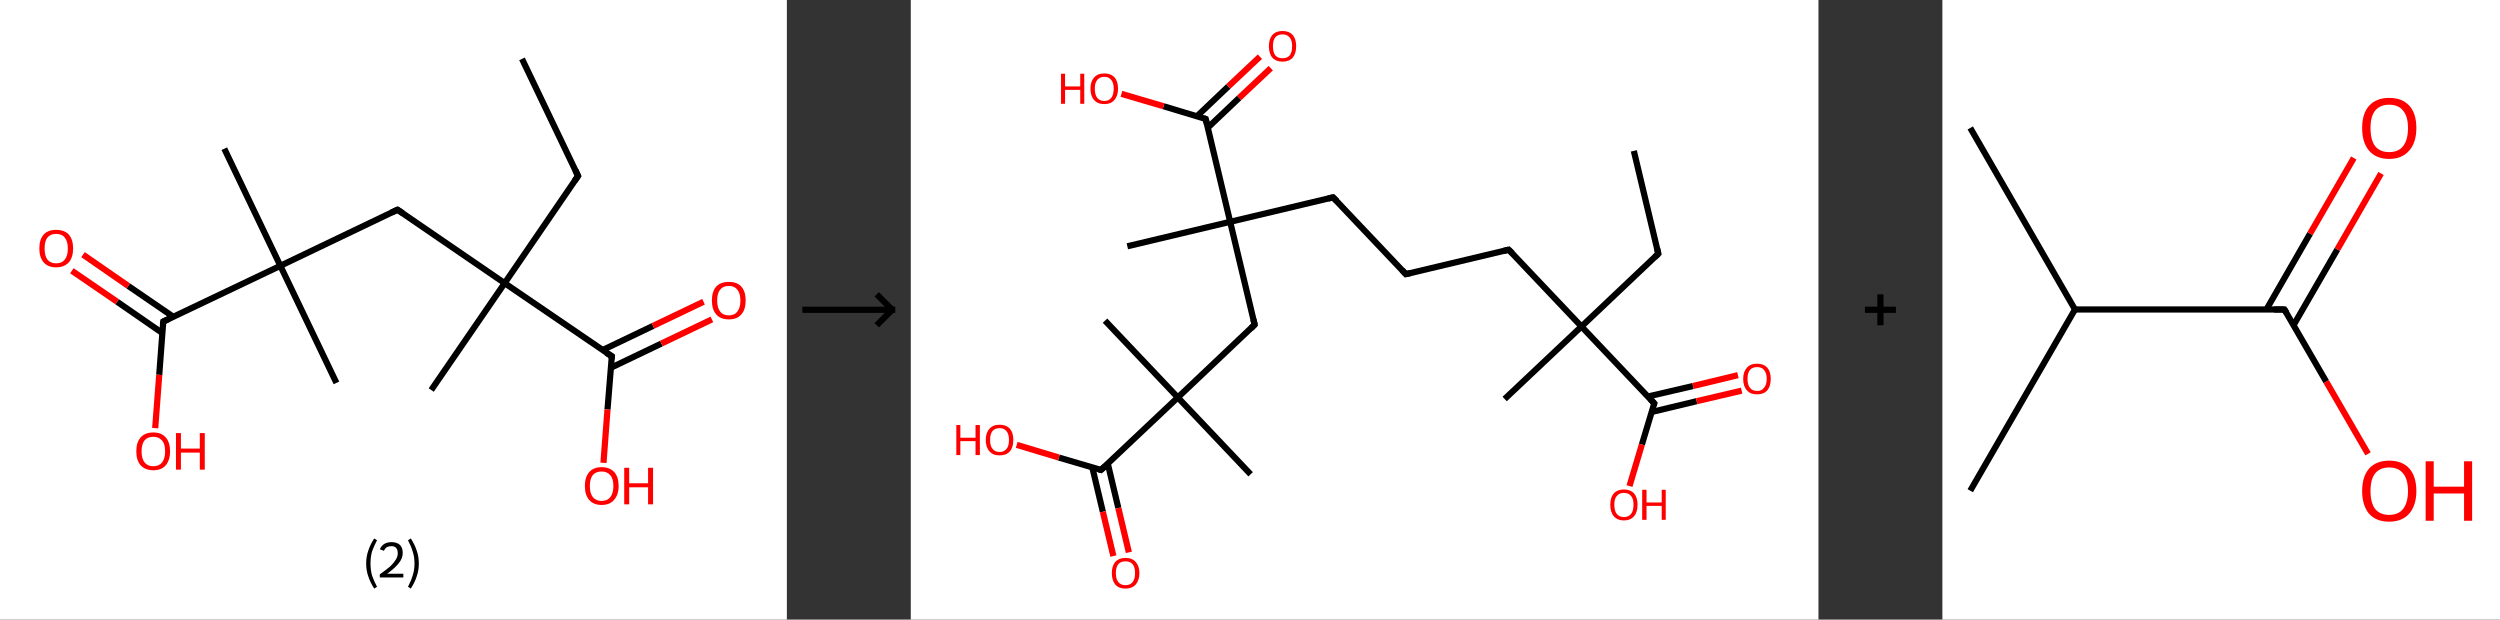 <?xml version='1.0' encoding='ASCII' standalone='yes'?>
<svg xmlns="http://www.w3.org/2000/svg" xmlns:xlink="http://www.w3.org/1999/xlink" version="1.1" width="807.0px" viewBox="0 0 807.0 200.0" height="200.0px">
  <rect x="0" y="0" width="807.0" height="200.0" fill="#333333" stroke="none"/>
  <g>
    <g transform="translate(0, 0) scale(1 1) "><!-- END OF HEADER -->
<rect style="opacity:1.0;fill:#FFFFFF;stroke:none" width="254.0" height="200.0" x="0.0" y="0.0"> </rect>
<path class="bond-0 atom-0 atom-1" d="M 168.5,19.0 L 186.6,56.8" style="fill:none;fill-rule:evenodd;stroke:#000000;stroke-width:2.0px;stroke-linecap:butt;stroke-linejoin:miter;stroke-opacity:1"/>
<path class="bond-1 atom-1 atom-2" d="M 186.6,56.8 L 162.9,91.4" style="fill:none;fill-rule:evenodd;stroke:#000000;stroke-width:2.0px;stroke-linecap:butt;stroke-linejoin:miter;stroke-opacity:1"/>
<path class="bond-2 atom-2 atom-3" d="M 162.9,91.4 L 139.2,125.9" style="fill:none;fill-rule:evenodd;stroke:#000000;stroke-width:2.0px;stroke-linecap:butt;stroke-linejoin:miter;stroke-opacity:1"/>
<path class="bond-3 atom-2 atom-4" d="M 162.9,91.4 L 128.3,67.7" style="fill:none;fill-rule:evenodd;stroke:#000000;stroke-width:2.0px;stroke-linecap:butt;stroke-linejoin:miter;stroke-opacity:1"/>
<path class="bond-4 atom-4 atom-5" d="M 128.3,67.7 L 90.5,85.8" style="fill:none;fill-rule:evenodd;stroke:#000000;stroke-width:2.0px;stroke-linecap:butt;stroke-linejoin:miter;stroke-opacity:1"/>
<path class="bond-5 atom-5 atom-6" d="M 90.5,85.8 L 108.6,123.6" style="fill:none;fill-rule:evenodd;stroke:#000000;stroke-width:2.0px;stroke-linecap:butt;stroke-linejoin:miter;stroke-opacity:1"/>
<path class="bond-6 atom-5 atom-7" d="M 90.5,85.8 L 72.4,48.0" style="fill:none;fill-rule:evenodd;stroke:#000000;stroke-width:2.0px;stroke-linecap:butt;stroke-linejoin:miter;stroke-opacity:1"/>
<path class="bond-7 atom-5 atom-8" d="M 90.5,85.8 L 52.7,103.8" style="fill:none;fill-rule:evenodd;stroke:#000000;stroke-width:2.0px;stroke-linecap:butt;stroke-linejoin:miter;stroke-opacity:1"/>
<path class="bond-8 atom-8 atom-9" d="M 56.0,102.3 L 41.4,92.3" style="fill:none;fill-rule:evenodd;stroke:#000000;stroke-width:2.0px;stroke-linecap:butt;stroke-linejoin:miter;stroke-opacity:1"/>
<path class="bond-8 atom-8 atom-9" d="M 41.4,92.3 L 26.8,82.2" style="fill:none;fill-rule:evenodd;stroke:#FF0000;stroke-width:2.0px;stroke-linecap:butt;stroke-linejoin:miter;stroke-opacity:1"/>
<path class="bond-8 atom-8 atom-9" d="M 52.4,107.5 L 37.8,97.4" style="fill:none;fill-rule:evenodd;stroke:#000000;stroke-width:2.0px;stroke-linecap:butt;stroke-linejoin:miter;stroke-opacity:1"/>
<path class="bond-8 atom-8 atom-9" d="M 37.8,97.4 L 23.2,87.4" style="fill:none;fill-rule:evenodd;stroke:#FF0000;stroke-width:2.0px;stroke-linecap:butt;stroke-linejoin:miter;stroke-opacity:1"/>
<path class="bond-9 atom-8 atom-10" d="M 52.7,103.8 L 51.4,121.0" style="fill:none;fill-rule:evenodd;stroke:#000000;stroke-width:2.0px;stroke-linecap:butt;stroke-linejoin:miter;stroke-opacity:1"/>
<path class="bond-9 atom-8 atom-10" d="M 51.4,121.0 L 50.1,138.2" style="fill:none;fill-rule:evenodd;stroke:#FF0000;stroke-width:2.0px;stroke-linecap:butt;stroke-linejoin:miter;stroke-opacity:1"/>
<path class="bond-10 atom-2 atom-11" d="M 162.9,91.4 L 197.5,115.0" style="fill:none;fill-rule:evenodd;stroke:#000000;stroke-width:2.0px;stroke-linecap:butt;stroke-linejoin:miter;stroke-opacity:1"/>
<path class="bond-11 atom-11 atom-12" d="M 197.2,118.7 L 213.5,110.9" style="fill:none;fill-rule:evenodd;stroke:#000000;stroke-width:2.0px;stroke-linecap:butt;stroke-linejoin:miter;stroke-opacity:1"/>
<path class="bond-11 atom-11 atom-12" d="M 213.5,110.9 L 229.8,103.1" style="fill:none;fill-rule:evenodd;stroke:#FF0000;stroke-width:2.0px;stroke-linecap:butt;stroke-linejoin:miter;stroke-opacity:1"/>
<path class="bond-11 atom-11 atom-12" d="M 194.5,113.0 L 210.8,105.2" style="fill:none;fill-rule:evenodd;stroke:#000000;stroke-width:2.0px;stroke-linecap:butt;stroke-linejoin:miter;stroke-opacity:1"/>
<path class="bond-11 atom-11 atom-12" d="M 210.8,105.2 L 227.1,97.4" style="fill:none;fill-rule:evenodd;stroke:#FF0000;stroke-width:2.0px;stroke-linecap:butt;stroke-linejoin:miter;stroke-opacity:1"/>
<path class="bond-12 atom-11 atom-13" d="M 197.5,115.0 L 196.1,132.2" style="fill:none;fill-rule:evenodd;stroke:#000000;stroke-width:2.0px;stroke-linecap:butt;stroke-linejoin:miter;stroke-opacity:1"/>
<path class="bond-12 atom-11 atom-13" d="M 196.1,132.2 L 194.8,149.4" style="fill:none;fill-rule:evenodd;stroke:#FF0000;stroke-width:2.0px;stroke-linecap:butt;stroke-linejoin:miter;stroke-opacity:1"/>
<path d="M 185.7,54.9 L 186.6,56.8 L 185.4,58.5" style="fill:none;stroke:#000000;stroke-width:2.0px;stroke-linecap:butt;stroke-linejoin:miter;stroke-opacity:1;"/>
<path d="M 130.0,68.8 L 128.3,67.7 L 126.4,68.6" style="fill:none;stroke:#000000;stroke-width:2.0px;stroke-linecap:butt;stroke-linejoin:miter;stroke-opacity:1;"/>
<path d="M 54.6,102.9 L 52.7,103.8 L 52.6,104.7" style="fill:none;stroke:#000000;stroke-width:2.0px;stroke-linecap:butt;stroke-linejoin:miter;stroke-opacity:1;"/>
<path d="M 195.7,113.9 L 197.5,115.0 L 197.4,115.9" style="fill:none;stroke:#000000;stroke-width:2.0px;stroke-linecap:butt;stroke-linejoin:miter;stroke-opacity:1;"/>
<path class="atom-9" d="M 12.7 80.2 Q 12.7 77.3, 14.1 75.7 Q 15.5 74.2, 18.1 74.2 Q 20.8 74.2, 22.2 75.7 Q 23.6 77.3, 23.6 80.2 Q 23.6 83.1, 22.2 84.7 Q 20.7 86.3, 18.1 86.3 Q 15.5 86.3, 14.1 84.7 Q 12.7 83.1, 12.7 80.2 M 18.1 85.0 Q 20.0 85.0, 20.9 83.8 Q 21.9 82.6, 21.9 80.2 Q 21.9 77.9, 20.9 76.7 Q 20.0 75.5, 18.1 75.5 Q 16.3 75.5, 15.3 76.7 Q 14.4 77.8, 14.4 80.2 Q 14.4 82.6, 15.3 83.8 Q 16.3 85.0, 18.1 85.0 " fill="#FF0000"/>
<path class="atom-10" d="M 44.0 145.7 Q 44.0 142.8, 45.4 141.2 Q 46.8 139.6, 49.5 139.6 Q 52.1 139.6, 53.5 141.2 Q 54.9 142.8, 54.9 145.7 Q 54.9 148.5, 53.5 150.2 Q 52.1 151.8, 49.5 151.8 Q 46.9 151.8, 45.4 150.2 Q 44.0 148.6, 44.0 145.7 M 49.5 150.5 Q 51.3 150.5, 52.3 149.3 Q 53.3 148.0, 53.3 145.7 Q 53.3 143.3, 52.3 142.2 Q 51.3 141.0, 49.5 141.0 Q 47.7 141.0, 46.7 142.1 Q 45.7 143.3, 45.7 145.7 Q 45.7 148.1, 46.7 149.3 Q 47.7 150.5, 49.5 150.5 " fill="#FF0000"/>
<path class="atom-10" d="M 56.8 139.8 L 58.4 139.8 L 58.4 144.8 L 64.5 144.8 L 64.5 139.8 L 66.1 139.8 L 66.1 151.6 L 64.5 151.6 L 64.5 146.1 L 58.4 146.1 L 58.4 151.6 L 56.8 151.6 L 56.8 139.8 " fill="#FF0000"/>
<path class="atom-12" d="M 229.8 97.0 Q 229.8 94.1, 231.2 92.5 Q 232.6 91.0, 235.3 91.0 Q 237.9 91.0, 239.3 92.5 Q 240.7 94.1, 240.7 97.0 Q 240.7 99.9, 239.3 101.5 Q 237.9 103.1, 235.3 103.1 Q 232.6 103.1, 231.2 101.5 Q 229.8 99.9, 229.8 97.0 M 235.3 101.8 Q 237.1 101.8, 238.0 100.6 Q 239.0 99.4, 239.0 97.0 Q 239.0 94.7, 238.0 93.5 Q 237.1 92.3, 235.3 92.3 Q 233.4 92.3, 232.5 93.5 Q 231.5 94.6, 231.5 97.0 Q 231.5 99.4, 232.5 100.6 Q 233.4 101.8, 235.3 101.8 " fill="#FF0000"/>
<path class="atom-13" d="M 188.8 156.9 Q 188.8 154.0, 190.2 152.4 Q 191.6 150.8, 194.2 150.8 Q 196.8 150.8, 198.3 152.4 Q 199.7 154.0, 199.7 156.9 Q 199.7 159.7, 198.2 161.4 Q 196.8 163.0, 194.2 163.0 Q 191.6 163.0, 190.2 161.4 Q 188.8 159.8, 188.8 156.9 M 194.2 161.7 Q 196.0 161.7, 197.0 160.5 Q 198.0 159.2, 198.0 156.9 Q 198.0 154.5, 197.0 153.4 Q 196.0 152.2, 194.2 152.2 Q 192.4 152.2, 191.4 153.3 Q 190.4 154.5, 190.4 156.9 Q 190.4 159.3, 191.4 160.5 Q 192.4 161.7, 194.2 161.7 " fill="#FF0000"/>
<path class="atom-13" d="M 201.5 151.0 L 203.1 151.0 L 203.1 156.0 L 209.2 156.0 L 209.2 151.0 L 210.8 151.0 L 210.8 162.8 L 209.2 162.8 L 209.2 157.3 L 203.1 157.3 L 203.1 162.8 L 201.5 162.8 L 201.5 151.0 " fill="#FF0000"/>
<path class="legend" d="M 118.2 181.9 Q 118.2 179.6, 118.9 177.7 Q 119.5 175.8, 120.8 173.8 L 121.7 174.4 Q 120.7 176.3, 120.1 178.0 Q 119.6 179.7, 119.6 181.9 Q 119.6 184.0, 120.1 185.8 Q 120.7 187.5, 121.7 189.4 L 120.8 190.0 Q 119.5 188.0, 118.9 186.1 Q 118.2 184.2, 118.2 181.9 " fill="#000000"/>
<path class="legend" d="M 122.6 177.3 Q 123.1 176.2, 124.0 175.6 Q 125.0 175.0, 126.4 175.0 Q 128.1 175.0, 129.1 175.9 Q 130.0 176.8, 130.0 178.5 Q 130.0 180.2, 128.8 181.7 Q 127.6 183.3, 125.0 185.2 L 130.2 185.2 L 130.2 186.4 L 122.6 186.4 L 122.6 185.4 Q 124.7 183.9, 126.0 182.8 Q 127.2 181.6, 127.8 180.6 Q 128.4 179.6, 128.4 178.6 Q 128.4 177.5, 127.9 176.9 Q 127.4 176.3, 126.4 176.3 Q 125.5 176.3, 124.9 176.6 Q 124.3 177.0, 123.9 177.8 L 122.6 177.3 " fill="#000000"/>
<path class="legend" d="M 135.2 181.9 Q 135.2 184.2, 134.5 186.1 Q 133.9 188.0, 132.6 190.0 L 131.7 189.4 Q 132.7 187.5, 133.2 185.8 Q 133.8 184.0, 133.8 181.9 Q 133.8 179.7, 133.2 178.0 Q 132.7 176.3, 131.7 174.4 L 132.6 173.8 Q 133.9 175.8, 134.5 177.7 Q 135.2 179.6, 135.2 181.9 " fill="#000000"/>
</g>
    <g transform="translate(254, 0) scale(1 1) "><line x1="5" y1="100" x2="35" y2="100" style="stroke:rgb(0,0,0);stroke-width:2"/>
  <line x1="34" y1="100" x2="29" y2="95" style="stroke:rgb(0,0,0);stroke-width:2"/>
  <line x1="34" y1="100" x2="29" y2="105" style="stroke:rgb(0,0,0);stroke-width:2"/>
</g>
    <g transform="translate(294.0, 0) scale(1 1) "><!-- END OF HEADER -->
<rect style="opacity:1.0;fill:#FFFFFF;stroke:none" width="293.0" height="200.0" x="0.0" y="0.0"> </rect>
<path class="bond-0 atom-0 atom-1" d="M 233.4,48.7 L 241.3,81.9" style="fill:none;fill-rule:evenodd;stroke:#000000;stroke-width:2.0px;stroke-linecap:butt;stroke-linejoin:miter;stroke-opacity:1"/>
<path class="bond-1 atom-1 atom-2" d="M 241.3,81.9 L 216.5,105.4" style="fill:none;fill-rule:evenodd;stroke:#000000;stroke-width:2.0px;stroke-linecap:butt;stroke-linejoin:miter;stroke-opacity:1"/>
<path class="bond-2 atom-2 atom-3" d="M 216.5,105.4 L 191.7,128.8" style="fill:none;fill-rule:evenodd;stroke:#000000;stroke-width:2.0px;stroke-linecap:butt;stroke-linejoin:miter;stroke-opacity:1"/>
<path class="bond-3 atom-2 atom-4" d="M 216.5,105.4 L 193.0,80.6" style="fill:none;fill-rule:evenodd;stroke:#000000;stroke-width:2.0px;stroke-linecap:butt;stroke-linejoin:miter;stroke-opacity:1"/>
<path class="bond-4 atom-4 atom-5" d="M 193.0,80.6 L 159.8,88.5" style="fill:none;fill-rule:evenodd;stroke:#000000;stroke-width:2.0px;stroke-linecap:butt;stroke-linejoin:miter;stroke-opacity:1"/>
<path class="bond-5 atom-5 atom-6" d="M 159.8,88.5 L 136.3,63.7" style="fill:none;fill-rule:evenodd;stroke:#000000;stroke-width:2.0px;stroke-linecap:butt;stroke-linejoin:miter;stroke-opacity:1"/>
<path class="bond-6 atom-6 atom-7" d="M 136.3,63.7 L 103.1,71.6" style="fill:none;fill-rule:evenodd;stroke:#000000;stroke-width:2.0px;stroke-linecap:butt;stroke-linejoin:miter;stroke-opacity:1"/>
<path class="bond-7 atom-7 atom-8" d="M 103.1,71.6 L 69.9,79.5" style="fill:none;fill-rule:evenodd;stroke:#000000;stroke-width:2.0px;stroke-linecap:butt;stroke-linejoin:miter;stroke-opacity:1"/>
<path class="bond-8 atom-7 atom-9" d="M 103.1,71.6 L 111.0,104.8" style="fill:none;fill-rule:evenodd;stroke:#000000;stroke-width:2.0px;stroke-linecap:butt;stroke-linejoin:miter;stroke-opacity:1"/>
<path class="bond-9 atom-9 atom-10" d="M 111.0,104.8 L 86.2,128.3" style="fill:none;fill-rule:evenodd;stroke:#000000;stroke-width:2.0px;stroke-linecap:butt;stroke-linejoin:miter;stroke-opacity:1"/>
<path class="bond-10 atom-10 atom-11" d="M 86.2,128.3 L 62.7,103.5" style="fill:none;fill-rule:evenodd;stroke:#000000;stroke-width:2.0px;stroke-linecap:butt;stroke-linejoin:miter;stroke-opacity:1"/>
<path class="bond-11 atom-10 atom-12" d="M 86.2,128.3 L 109.7,153.1" style="fill:none;fill-rule:evenodd;stroke:#000000;stroke-width:2.0px;stroke-linecap:butt;stroke-linejoin:miter;stroke-opacity:1"/>
<path class="bond-12 atom-10 atom-13" d="M 86.2,128.3 L 61.4,151.7" style="fill:none;fill-rule:evenodd;stroke:#000000;stroke-width:2.0px;stroke-linecap:butt;stroke-linejoin:miter;stroke-opacity:1"/>
<path class="bond-13 atom-13 atom-14" d="M 58.6,150.9 L 62.0,165.2" style="fill:none;fill-rule:evenodd;stroke:#000000;stroke-width:2.0px;stroke-linecap:butt;stroke-linejoin:miter;stroke-opacity:1"/>
<path class="bond-13 atom-13 atom-14" d="M 62.0,165.2 L 65.4,179.5" style="fill:none;fill-rule:evenodd;stroke:#FF0000;stroke-width:2.0px;stroke-linecap:butt;stroke-linejoin:miter;stroke-opacity:1"/>
<path class="bond-13 atom-13 atom-14" d="M 63.6,149.7 L 67.0,164.0" style="fill:none;fill-rule:evenodd;stroke:#000000;stroke-width:2.0px;stroke-linecap:butt;stroke-linejoin:miter;stroke-opacity:1"/>
<path class="bond-13 atom-13 atom-14" d="M 67.0,164.0 L 70.4,178.3" style="fill:none;fill-rule:evenodd;stroke:#FF0000;stroke-width:2.0px;stroke-linecap:butt;stroke-linejoin:miter;stroke-opacity:1"/>
<path class="bond-14 atom-13 atom-15" d="M 61.4,151.7 L 47.8,147.7" style="fill:none;fill-rule:evenodd;stroke:#000000;stroke-width:2.0px;stroke-linecap:butt;stroke-linejoin:miter;stroke-opacity:1"/>
<path class="bond-14 atom-13 atom-15" d="M 47.8,147.7 L 34.2,143.6" style="fill:none;fill-rule:evenodd;stroke:#FF0000;stroke-width:2.0px;stroke-linecap:butt;stroke-linejoin:miter;stroke-opacity:1"/>
<path class="bond-15 atom-7 atom-16" d="M 103.1,71.6 L 95.2,38.4" style="fill:none;fill-rule:evenodd;stroke:#000000;stroke-width:2.0px;stroke-linecap:butt;stroke-linejoin:miter;stroke-opacity:1"/>
<path class="bond-16 atom-16 atom-17" d="M 95.9,41.2 L 106.0,31.6" style="fill:none;fill-rule:evenodd;stroke:#000000;stroke-width:2.0px;stroke-linecap:butt;stroke-linejoin:miter;stroke-opacity:1"/>
<path class="bond-16 atom-16 atom-17" d="M 106.0,31.6 L 116.2,22.0" style="fill:none;fill-rule:evenodd;stroke:#FF0000;stroke-width:2.0px;stroke-linecap:butt;stroke-linejoin:miter;stroke-opacity:1"/>
<path class="bond-16 atom-16 atom-17" d="M 92.4,37.5 L 102.5,27.9" style="fill:none;fill-rule:evenodd;stroke:#000000;stroke-width:2.0px;stroke-linecap:butt;stroke-linejoin:miter;stroke-opacity:1"/>
<path class="bond-16 atom-16 atom-17" d="M 102.5,27.9 L 112.7,18.3" style="fill:none;fill-rule:evenodd;stroke:#FF0000;stroke-width:2.0px;stroke-linecap:butt;stroke-linejoin:miter;stroke-opacity:1"/>
<path class="bond-17 atom-16 atom-18" d="M 95.2,38.4 L 81.6,34.3" style="fill:none;fill-rule:evenodd;stroke:#000000;stroke-width:2.0px;stroke-linecap:butt;stroke-linejoin:miter;stroke-opacity:1"/>
<path class="bond-17 atom-16 atom-18" d="M 81.6,34.3 L 68.0,30.3" style="fill:none;fill-rule:evenodd;stroke:#FF0000;stroke-width:2.0px;stroke-linecap:butt;stroke-linejoin:miter;stroke-opacity:1"/>
<path class="bond-18 atom-2 atom-19" d="M 216.5,105.4 L 240.0,130.2" style="fill:none;fill-rule:evenodd;stroke:#000000;stroke-width:2.0px;stroke-linecap:butt;stroke-linejoin:miter;stroke-opacity:1"/>
<path class="bond-19 atom-19 atom-20" d="M 239.1,133.0 L 253.7,129.5" style="fill:none;fill-rule:evenodd;stroke:#000000;stroke-width:2.0px;stroke-linecap:butt;stroke-linejoin:miter;stroke-opacity:1"/>
<path class="bond-19 atom-19 atom-20" d="M 253.7,129.5 L 268.2,126.1" style="fill:none;fill-rule:evenodd;stroke:#FF0000;stroke-width:2.0px;stroke-linecap:butt;stroke-linejoin:miter;stroke-opacity:1"/>
<path class="bond-19 atom-19 atom-20" d="M 237.9,128.0 L 252.5,124.6" style="fill:none;fill-rule:evenodd;stroke:#000000;stroke-width:2.0px;stroke-linecap:butt;stroke-linejoin:miter;stroke-opacity:1"/>
<path class="bond-19 atom-19 atom-20" d="M 252.5,124.6 L 267.0,121.1" style="fill:none;fill-rule:evenodd;stroke:#FF0000;stroke-width:2.0px;stroke-linecap:butt;stroke-linejoin:miter;stroke-opacity:1"/>
<path class="bond-20 atom-19 atom-21" d="M 240.0,130.2 L 236.0,143.5" style="fill:none;fill-rule:evenodd;stroke:#000000;stroke-width:2.0px;stroke-linecap:butt;stroke-linejoin:miter;stroke-opacity:1"/>
<path class="bond-20 atom-19 atom-21" d="M 236.0,143.5 L 232.0,156.9" style="fill:none;fill-rule:evenodd;stroke:#FF0000;stroke-width:2.0px;stroke-linecap:butt;stroke-linejoin:miter;stroke-opacity:1"/>
<path d="M 240.9,80.2 L 241.3,81.9 L 240.1,83.1" style="fill:none;stroke:#000000;stroke-width:2.0px;stroke-linecap:butt;stroke-linejoin:miter;stroke-opacity:1;"/>
<path d="M 194.2,81.8 L 193.0,80.6 L 191.4,81.0" style="fill:none;stroke:#000000;stroke-width:2.0px;stroke-linecap:butt;stroke-linejoin:miter;stroke-opacity:1;"/>
<path d="M 161.5,88.1 L 159.8,88.5 L 158.6,87.2" style="fill:none;stroke:#000000;stroke-width:2.0px;stroke-linecap:butt;stroke-linejoin:miter;stroke-opacity:1;"/>
<path d="M 137.5,64.9 L 136.3,63.7 L 134.7,64.1" style="fill:none;stroke:#000000;stroke-width:2.0px;stroke-linecap:butt;stroke-linejoin:miter;stroke-opacity:1;"/>
<path d="M 110.6,103.1 L 111.0,104.8 L 109.8,106.0" style="fill:none;stroke:#000000;stroke-width:2.0px;stroke-linecap:butt;stroke-linejoin:miter;stroke-opacity:1;"/>
<path d="M 62.6,150.6 L 61.4,151.7 L 60.7,151.5" style="fill:none;stroke:#000000;stroke-width:2.0px;stroke-linecap:butt;stroke-linejoin:miter;stroke-opacity:1;"/>
<path d="M 95.6,40.0 L 95.2,38.4 L 94.5,38.2" style="fill:none;stroke:#000000;stroke-width:2.0px;stroke-linecap:butt;stroke-linejoin:miter;stroke-opacity:1;"/>
<path d="M 238.8,128.9 L 240.0,130.2 L 239.8,130.8" style="fill:none;stroke:#000000;stroke-width:2.0px;stroke-linecap:butt;stroke-linejoin:miter;stroke-opacity:1;"/>
<path class="atom-14" d="M 64.9 185.0 Q 64.9 182.7, 66.0 181.4 Q 67.2 180.1, 69.3 180.1 Q 71.5 180.1, 72.6 181.4 Q 73.8 182.7, 73.8 185.0 Q 73.8 187.3, 72.6 188.7 Q 71.4 190.0, 69.3 190.0 Q 67.2 190.0, 66.0 188.7 Q 64.9 187.3, 64.9 185.0 M 69.3 188.9 Q 70.8 188.9, 71.6 187.9 Q 72.4 186.9, 72.4 185.0 Q 72.4 183.1, 71.6 182.1 Q 70.8 181.2, 69.3 181.2 Q 67.8 181.2, 67.0 182.1 Q 66.2 183.1, 66.2 185.0 Q 66.2 186.9, 67.0 187.9 Q 67.8 188.9, 69.3 188.9 " fill="#FF0000"/>
<path class="atom-15" d="M 14.7 137.2 L 16.0 137.2 L 16.0 141.3 L 20.9 141.3 L 20.9 137.2 L 22.3 137.2 L 22.3 146.9 L 20.9 146.9 L 20.9 142.4 L 16.0 142.4 L 16.0 146.9 L 14.7 146.9 L 14.7 137.2 " fill="#FF0000"/>
<path class="atom-15" d="M 24.2 142.0 Q 24.2 139.7, 25.4 138.4 Q 26.5 137.1, 28.7 137.1 Q 30.8 137.1, 32.0 138.4 Q 33.1 139.7, 33.1 142.0 Q 33.1 144.4, 32.0 145.7 Q 30.8 147.0, 28.7 147.0 Q 26.5 147.0, 25.4 145.7 Q 24.2 144.4, 24.2 142.0 M 28.7 145.9 Q 30.1 145.9, 30.9 144.9 Q 31.7 144.0, 31.7 142.0 Q 31.7 140.1, 30.9 139.2 Q 30.1 138.2, 28.7 138.2 Q 27.2 138.2, 26.4 139.1 Q 25.6 140.1, 25.6 142.0 Q 25.6 144.0, 26.4 144.9 Q 27.2 145.9, 28.7 145.9 " fill="#FF0000"/>
<path class="atom-17" d="M 115.6 14.9 Q 115.6 12.6, 116.7 11.3 Q 117.9 10.0, 120.0 10.0 Q 122.1 10.0, 123.3 11.3 Q 124.4 12.6, 124.4 14.9 Q 124.4 17.3, 123.3 18.6 Q 122.1 19.9, 120.0 19.9 Q 117.9 19.9, 116.7 18.6 Q 115.6 17.3, 115.6 14.9 M 120.0 18.8 Q 121.5 18.8, 122.3 17.9 Q 123.1 16.9, 123.1 14.9 Q 123.1 13.0, 122.3 12.1 Q 121.5 11.1, 120.0 11.1 Q 118.5 11.1, 117.7 12.0 Q 116.9 13.0, 116.9 14.9 Q 116.9 16.9, 117.7 17.9 Q 118.5 18.8, 120.0 18.8 " fill="#FF0000"/>
<path class="atom-18" d="M 48.5 23.8 L 49.8 23.8 L 49.8 27.9 L 54.7 27.9 L 54.7 23.8 L 56.0 23.8 L 56.0 33.5 L 54.7 33.5 L 54.7 29.0 L 49.8 29.0 L 49.8 33.5 L 48.5 33.5 L 48.5 23.8 " fill="#FF0000"/>
<path class="atom-18" d="M 58.0 28.6 Q 58.0 26.3, 59.2 25.0 Q 60.3 23.7, 62.5 23.7 Q 64.6 23.7, 65.8 25.0 Q 66.9 26.3, 66.9 28.6 Q 66.9 31.0, 65.7 32.3 Q 64.6 33.6, 62.5 33.6 Q 60.3 33.6, 59.2 32.3 Q 58.0 31.0, 58.0 28.6 M 62.5 32.6 Q 63.9 32.6, 64.7 31.6 Q 65.5 30.6, 65.5 28.6 Q 65.5 26.7, 64.7 25.8 Q 63.9 24.8, 62.5 24.8 Q 61.0 24.8, 60.2 25.8 Q 59.4 26.7, 59.4 28.6 Q 59.4 30.6, 60.2 31.6 Q 61.0 32.6, 62.5 32.6 " fill="#FF0000"/>
<path class="atom-20" d="M 268.7 122.3 Q 268.7 120.0, 269.9 118.7 Q 271.0 117.4, 273.2 117.4 Q 275.3 117.4, 276.5 118.7 Q 277.6 120.0, 277.6 122.3 Q 277.6 124.6, 276.5 126.0 Q 275.3 127.3, 273.2 127.3 Q 271.0 127.3, 269.9 126.0 Q 268.7 124.7, 268.7 122.3 M 273.2 126.2 Q 274.7 126.2, 275.4 125.2 Q 276.3 124.2, 276.3 122.3 Q 276.3 120.4, 275.4 119.4 Q 274.7 118.5, 273.2 118.5 Q 271.7 118.5, 270.9 119.4 Q 270.1 120.4, 270.1 122.3 Q 270.1 124.2, 270.9 125.2 Q 271.7 126.2, 273.2 126.2 " fill="#FF0000"/>
<path class="atom-21" d="M 225.8 162.9 Q 225.8 160.6, 226.9 159.3 Q 228.1 158.0, 230.2 158.0 Q 232.3 158.0, 233.5 159.3 Q 234.6 160.6, 234.6 162.9 Q 234.6 165.3, 233.5 166.6 Q 232.3 168.0, 230.2 168.0 Q 228.1 168.0, 226.9 166.6 Q 225.8 165.3, 225.8 162.9 M 230.2 166.9 Q 231.7 166.9, 232.5 165.9 Q 233.3 164.9, 233.3 162.9 Q 233.3 161.0, 232.5 160.1 Q 231.7 159.1, 230.2 159.1 Q 228.7 159.1, 227.9 160.1 Q 227.1 161.0, 227.1 162.9 Q 227.1 164.9, 227.9 165.9 Q 228.7 166.9, 230.2 166.9 " fill="#FF0000"/>
<path class="atom-21" d="M 236.1 158.1 L 237.5 158.1 L 237.5 162.2 L 242.4 162.2 L 242.4 158.1 L 243.7 158.1 L 243.7 167.8 L 242.4 167.8 L 242.4 163.3 L 237.5 163.3 L 237.5 167.8 L 236.1 167.8 L 236.1 158.1 " fill="#FF0000"/>
</g>
    <g transform="translate(587.0, 0) scale(1 1) "><line x1="15" y1="100" x2="25" y2="100" style="stroke:rgb(0,0,0);stroke-width:2"/>
  <line x1="20" y1="95" x2="20" y2="105" style="stroke:rgb(0,0,0);stroke-width:2"/>
</g>
    <g transform="translate(627.0, 0) scale(1 1) "><!-- END OF HEADER -->
<rect style="opacity:1.0;fill:#FFFFFF;stroke:none" width="180.0" height="200.0" x="0.0" y="0.0"> </rect>
<path class="bond-0 atom-0 atom-1" d="M 9.0,41.3 L 42.8,99.9" style="fill:none;fill-rule:evenodd;stroke:#000000;stroke-width:2.0px;stroke-linecap:butt;stroke-linejoin:miter;stroke-opacity:1"/>
<path class="bond-1 atom-1 atom-2" d="M 42.8,99.9 L 9.0,158.4" style="fill:none;fill-rule:evenodd;stroke:#000000;stroke-width:2.0px;stroke-linecap:butt;stroke-linejoin:miter;stroke-opacity:1"/>
<path class="bond-2 atom-1 atom-3" d="M 42.8,99.9 L 110.4,99.9" style="fill:none;fill-rule:evenodd;stroke:#000000;stroke-width:2.0px;stroke-linecap:butt;stroke-linejoin:miter;stroke-opacity:1"/>
<path class="bond-3 atom-3 atom-4" d="M 113.4,104.9 L 127.5,80.5" style="fill:none;fill-rule:evenodd;stroke:#000000;stroke-width:2.0px;stroke-linecap:butt;stroke-linejoin:miter;stroke-opacity:1"/>
<path class="bond-3 atom-3 atom-4" d="M 127.5,80.5 L 141.6,56.0" style="fill:none;fill-rule:evenodd;stroke:#FF0000;stroke-width:2.0px;stroke-linecap:butt;stroke-linejoin:miter;stroke-opacity:1"/>
<path class="bond-3 atom-3 atom-4" d="M 104.6,99.9 L 118.7,75.4" style="fill:none;fill-rule:evenodd;stroke:#000000;stroke-width:2.0px;stroke-linecap:butt;stroke-linejoin:miter;stroke-opacity:1"/>
<path class="bond-3 atom-3 atom-4" d="M 118.7,75.4 L 132.8,51.0" style="fill:none;fill-rule:evenodd;stroke:#FF0000;stroke-width:2.0px;stroke-linecap:butt;stroke-linejoin:miter;stroke-opacity:1"/>
<path class="bond-4 atom-3 atom-5" d="M 110.4,99.9 L 123.9,123.2" style="fill:none;fill-rule:evenodd;stroke:#000000;stroke-width:2.0px;stroke-linecap:butt;stroke-linejoin:miter;stroke-opacity:1"/>
<path class="bond-4 atom-3 atom-5" d="M 123.9,123.2 L 137.4,146.5" style="fill:none;fill-rule:evenodd;stroke:#FF0000;stroke-width:2.0px;stroke-linecap:butt;stroke-linejoin:miter;stroke-opacity:1"/>
<path d="M 107.1,99.9 L 110.4,99.9 L 111.1,101.0" style="fill:none;stroke:#000000;stroke-width:2.0px;stroke-linecap:butt;stroke-linejoin:miter;stroke-opacity:1;"/>
<path class="atom-4" d="M 135.5 41.3 Q 135.5 36.7, 137.7 34.2 Q 140.0 31.6, 144.2 31.6 Q 148.5 31.6, 150.8 34.2 Q 153.0 36.7, 153.0 41.3 Q 153.0 46.0, 150.7 48.6 Q 148.4 51.3, 144.2 51.3 Q 140.0 51.3, 137.7 48.6 Q 135.5 46.0, 135.5 41.3 M 144.2 49.1 Q 147.2 49.1, 148.7 47.2 Q 150.3 45.2, 150.3 41.3 Q 150.3 37.6, 148.7 35.7 Q 147.2 33.8, 144.2 33.8 Q 141.3 33.8, 139.7 35.7 Q 138.2 37.6, 138.2 41.3 Q 138.2 45.2, 139.7 47.2 Q 141.3 49.1, 144.2 49.1 " fill="#FF0000"/>
<path class="atom-5" d="M 135.5 158.5 Q 135.5 153.9, 137.7 151.3 Q 140.0 148.7, 144.2 148.7 Q 148.5 148.7, 150.8 151.3 Q 153.0 153.9, 153.0 158.5 Q 153.0 163.1, 150.7 165.8 Q 148.4 168.4, 144.2 168.4 Q 140.0 168.4, 137.7 165.8 Q 135.5 163.1, 135.5 158.5 M 144.2 166.2 Q 147.2 166.2, 148.7 164.3 Q 150.3 162.3, 150.3 158.5 Q 150.3 154.7, 148.7 152.8 Q 147.2 150.9, 144.2 150.9 Q 141.3 150.9, 139.7 152.8 Q 138.2 154.7, 138.2 158.5 Q 138.2 162.3, 139.7 164.3 Q 141.3 166.2, 144.2 166.2 " fill="#FF0000"/>
<path class="atom-5" d="M 156.0 148.9 L 158.6 148.9 L 158.6 157.1 L 168.4 157.1 L 168.4 148.9 L 171.0 148.9 L 171.0 168.1 L 168.4 168.1 L 168.4 159.3 L 158.6 159.3 L 158.6 168.1 L 156.0 168.1 L 156.0 148.9 " fill="#FF0000"/>
</g>
  </g>
</svg>
